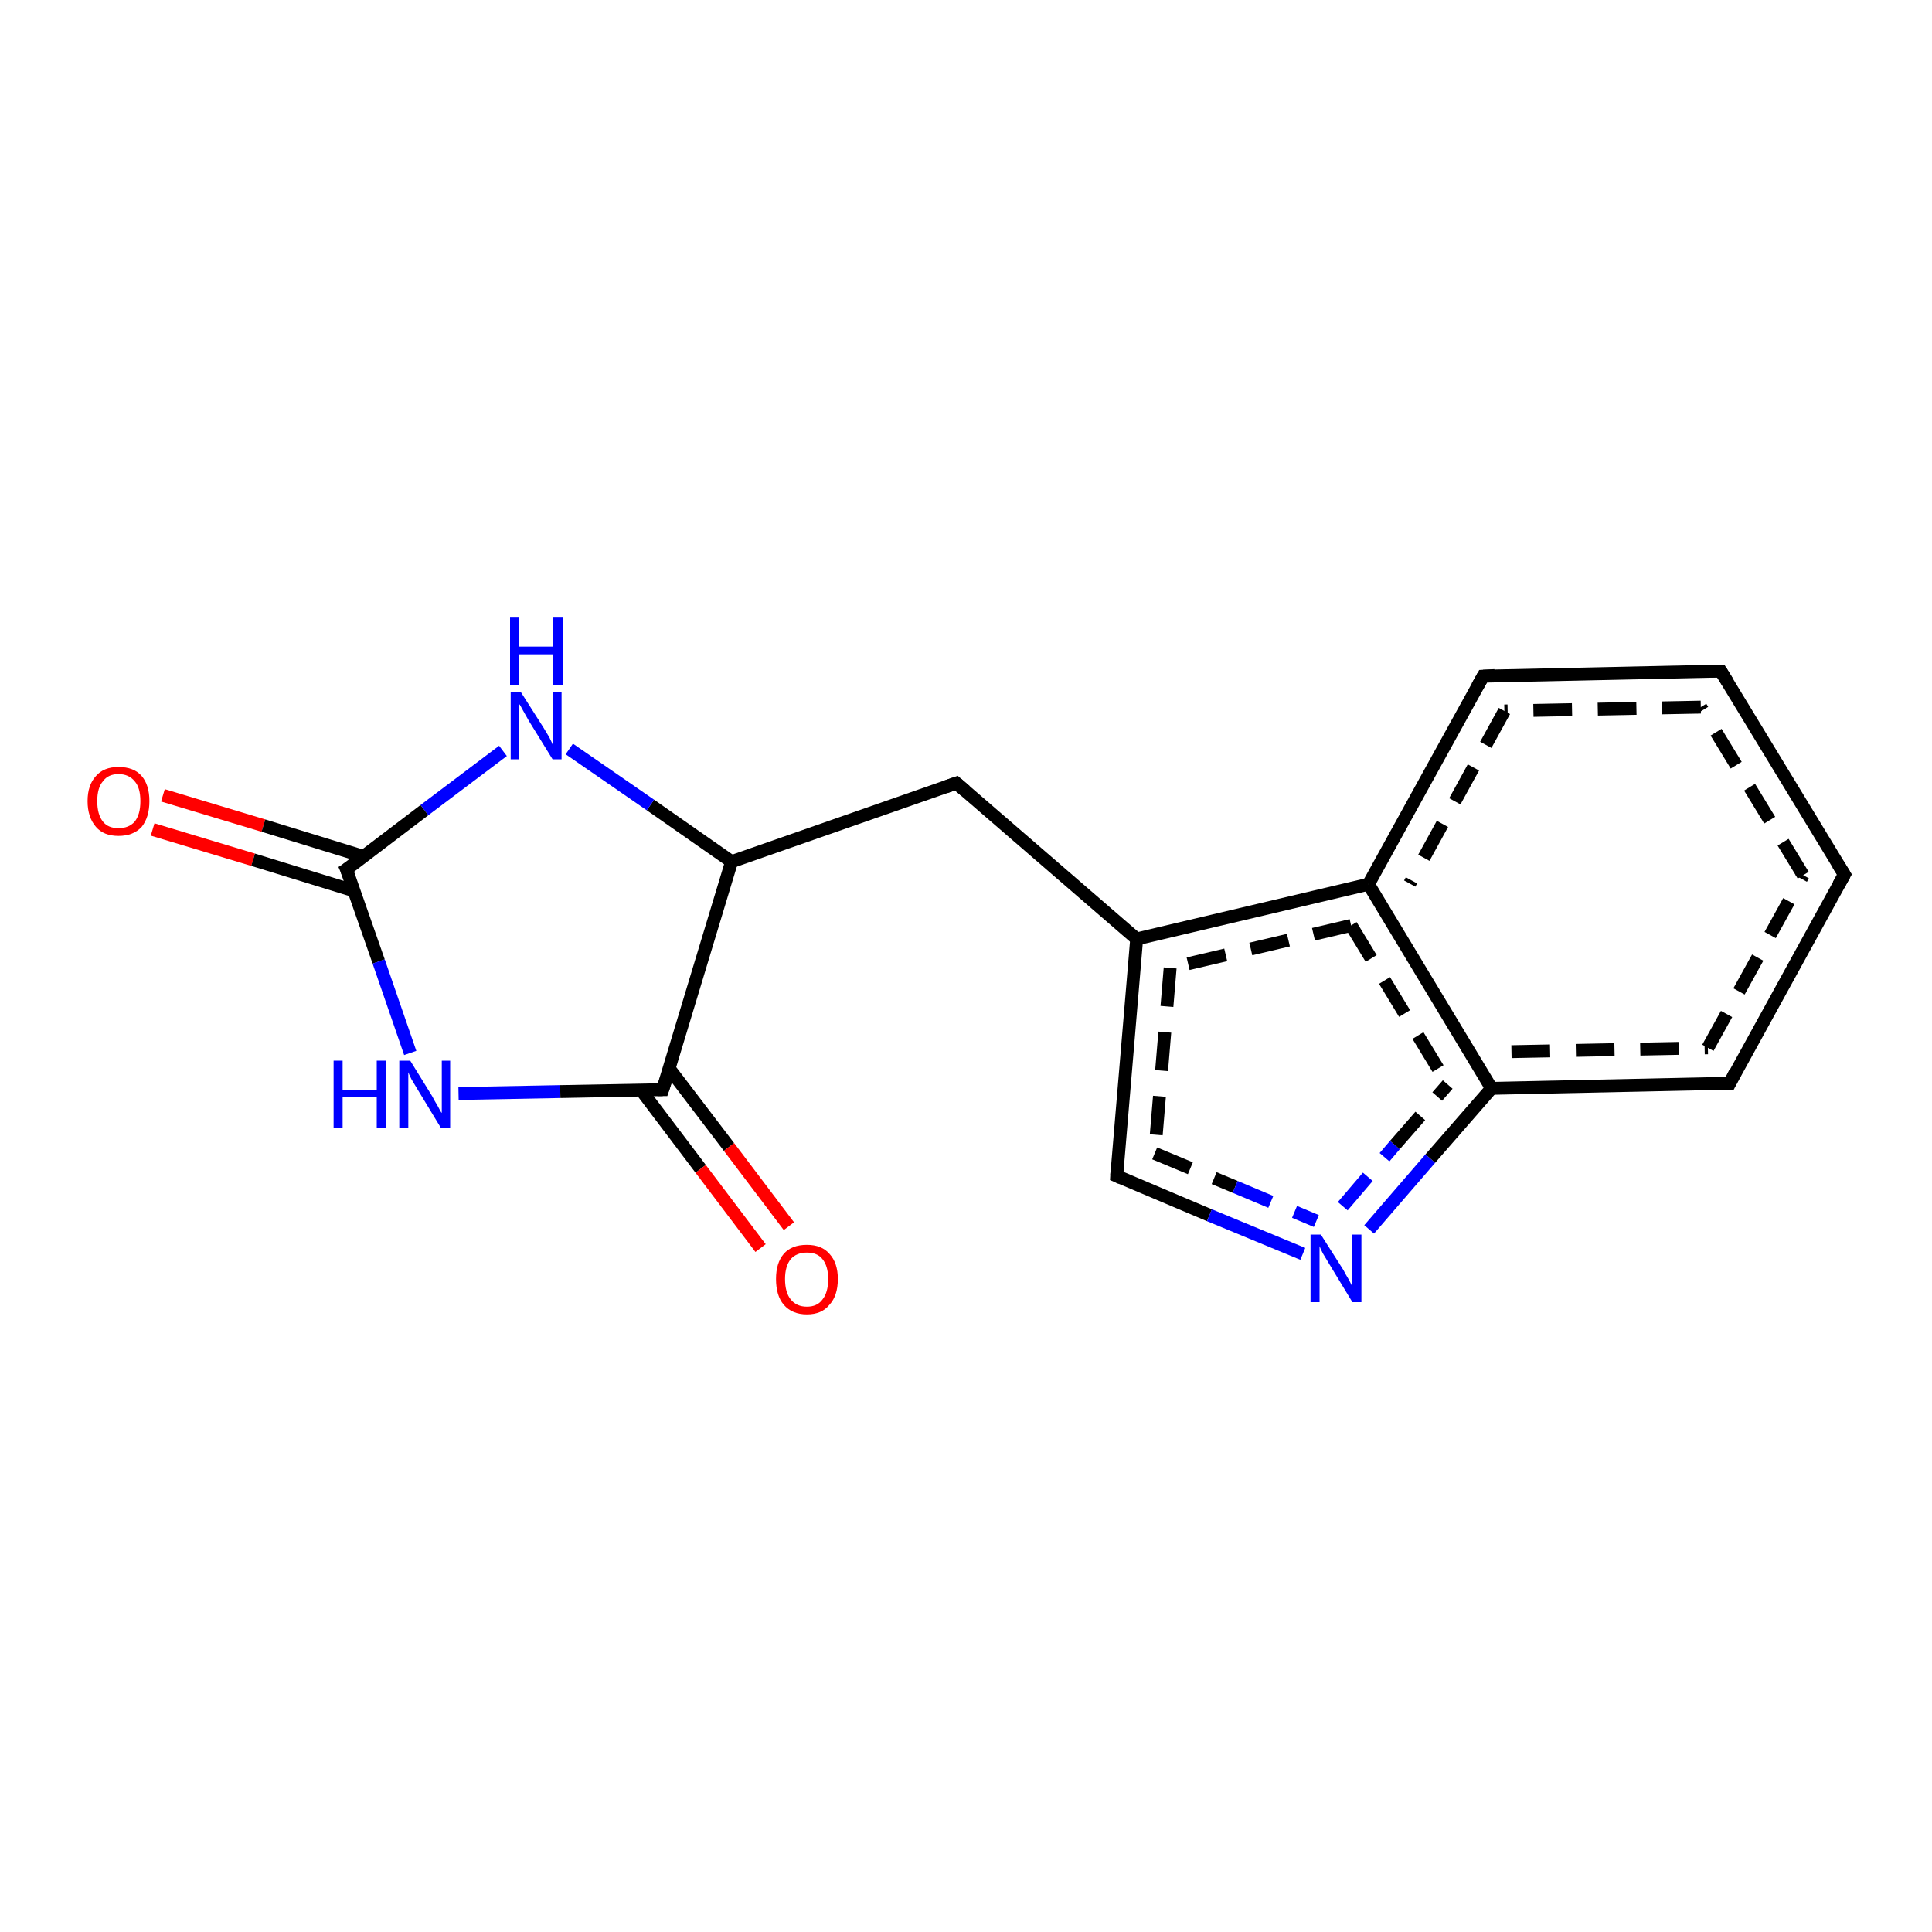 <?xml version='1.0' encoding='iso-8859-1'?>
<svg version='1.1' baseProfile='full'
              xmlns='http://www.w3.org/2000/svg'
                      xmlns:rdkit='http://www.rdkit.org/xml'
                      xmlns:xlink='http://www.w3.org/1999/xlink'
                  xml:space='preserve'
width='300px' height='300px' viewBox='0 0 300 300'>
<!-- END OF HEADER -->
<rect style='opacity:1.0;fill:#FFFFFF;stroke:none' width='300.0' height='300.0' x='0.0' y='0.0'> </rect>
<path class='bond-0 atom-0 atom-1' d='M 25.3,123.5 L 40.9,128.2' style='fill:none;fill-rule:evenodd;stroke:#FF0000;stroke-width:2.0px;stroke-linecap:butt;stroke-linejoin:miter;stroke-opacity:1' />
<path class='bond-0 atom-0 atom-1' d='M 40.9,128.2 L 56.5,133.0' style='fill:none;fill-rule:evenodd;stroke:#000000;stroke-width:2.0px;stroke-linecap:butt;stroke-linejoin:miter;stroke-opacity:1' />
<path class='bond-0 atom-0 atom-1' d='M 23.7,128.8 L 39.3,133.5' style='fill:none;fill-rule:evenodd;stroke:#FF0000;stroke-width:2.0px;stroke-linecap:butt;stroke-linejoin:miter;stroke-opacity:1' />
<path class='bond-0 atom-0 atom-1' d='M 39.3,133.5 L 54.9,138.3' style='fill:none;fill-rule:evenodd;stroke:#000000;stroke-width:2.0px;stroke-linecap:butt;stroke-linejoin:miter;stroke-opacity:1' />
<path class='bond-1 atom-1 atom-2' d='M 53.8,135.0 L 58.8,149.3' style='fill:none;fill-rule:evenodd;stroke:#000000;stroke-width:2.0px;stroke-linecap:butt;stroke-linejoin:miter;stroke-opacity:1' />
<path class='bond-1 atom-1 atom-2' d='M 58.8,149.3 L 63.7,163.5' style='fill:none;fill-rule:evenodd;stroke:#0000FF;stroke-width:2.0px;stroke-linecap:butt;stroke-linejoin:miter;stroke-opacity:1' />
<path class='bond-2 atom-2 atom-3' d='M 71.2,169.8 L 87.0,169.5' style='fill:none;fill-rule:evenodd;stroke:#0000FF;stroke-width:2.0px;stroke-linecap:butt;stroke-linejoin:miter;stroke-opacity:1' />
<path class='bond-2 atom-2 atom-3' d='M 87.0,169.5 L 102.9,169.2' style='fill:none;fill-rule:evenodd;stroke:#000000;stroke-width:2.0px;stroke-linecap:butt;stroke-linejoin:miter;stroke-opacity:1' />
<path class='bond-3 atom-3 atom-4' d='M 99.5,169.2 L 108.8,181.5' style='fill:none;fill-rule:evenodd;stroke:#000000;stroke-width:2.0px;stroke-linecap:butt;stroke-linejoin:miter;stroke-opacity:1' />
<path class='bond-3 atom-3 atom-4' d='M 108.8,181.5 L 118.1,193.8' style='fill:none;fill-rule:evenodd;stroke:#FF0000;stroke-width:2.0px;stroke-linecap:butt;stroke-linejoin:miter;stroke-opacity:1' />
<path class='bond-3 atom-3 atom-4' d='M 103.9,165.9 L 113.2,178.1' style='fill:none;fill-rule:evenodd;stroke:#000000;stroke-width:2.0px;stroke-linecap:butt;stroke-linejoin:miter;stroke-opacity:1' />
<path class='bond-3 atom-3 atom-4' d='M 113.2,178.1 L 122.5,190.4' style='fill:none;fill-rule:evenodd;stroke:#FF0000;stroke-width:2.0px;stroke-linecap:butt;stroke-linejoin:miter;stroke-opacity:1' />
<path class='bond-4 atom-3 atom-5' d='M 102.9,169.2 L 113.6,133.8' style='fill:none;fill-rule:evenodd;stroke:#000000;stroke-width:2.0px;stroke-linecap:butt;stroke-linejoin:miter;stroke-opacity:1' />
<path class='bond-5 atom-5 atom-6' d='M 113.6,133.8 L 101.0,125.0' style='fill:none;fill-rule:evenodd;stroke:#000000;stroke-width:2.0px;stroke-linecap:butt;stroke-linejoin:miter;stroke-opacity:1' />
<path class='bond-5 atom-5 atom-6' d='M 101.0,125.0 L 88.4,116.3' style='fill:none;fill-rule:evenodd;stroke:#0000FF;stroke-width:2.0px;stroke-linecap:butt;stroke-linejoin:miter;stroke-opacity:1' />
<path class='bond-6 atom-5 atom-7' d='M 113.6,133.8 L 148.5,121.6' style='fill:none;fill-rule:evenodd;stroke:#000000;stroke-width:2.0px;stroke-linecap:butt;stroke-linejoin:miter;stroke-opacity:1' />
<path class='bond-7 atom-7 atom-8' d='M 148.5,121.6 L 176.5,145.8' style='fill:none;fill-rule:evenodd;stroke:#000000;stroke-width:2.0px;stroke-linecap:butt;stroke-linejoin:miter;stroke-opacity:1' />
<path class='bond-8 atom-8 atom-9' d='M 176.5,145.8 L 173.4,182.6' style='fill:none;fill-rule:evenodd;stroke:#000000;stroke-width:2.0px;stroke-linecap:butt;stroke-linejoin:miter;stroke-opacity:1' />
<path class='bond-8 atom-8 atom-9' d='M 181.7,150.3 L 179.3,179.1' style='fill:none;fill-rule:evenodd;stroke:#000000;stroke-width:2.0px;stroke-linecap:butt;stroke-linejoin:miter;stroke-opacity:1;stroke-dasharray:6,4' />
<path class='bond-9 atom-9 atom-10' d='M 173.4,182.6 L 187.8,188.7' style='fill:none;fill-rule:evenodd;stroke:#000000;stroke-width:2.0px;stroke-linecap:butt;stroke-linejoin:miter;stroke-opacity:1' />
<path class='bond-9 atom-9 atom-10' d='M 187.8,188.7 L 202.3,194.7' style='fill:none;fill-rule:evenodd;stroke:#0000FF;stroke-width:2.0px;stroke-linecap:butt;stroke-linejoin:miter;stroke-opacity:1' />
<path class='bond-9 atom-9 atom-10' d='M 179.3,179.1 L 191.8,184.3' style='fill:none;fill-rule:evenodd;stroke:#000000;stroke-width:2.0px;stroke-linecap:butt;stroke-linejoin:miter;stroke-opacity:1;stroke-dasharray:6,4' />
<path class='bond-9 atom-9 atom-10' d='M 191.8,184.3 L 204.4,189.6' style='fill:none;fill-rule:evenodd;stroke:#0000FF;stroke-width:2.0px;stroke-linecap:butt;stroke-linejoin:miter;stroke-opacity:1;stroke-dasharray:6,4' />
<path class='bond-10 atom-10 atom-11' d='M 212.6,190.9 L 222.1,179.9' style='fill:none;fill-rule:evenodd;stroke:#0000FF;stroke-width:2.0px;stroke-linecap:butt;stroke-linejoin:miter;stroke-opacity:1' />
<path class='bond-10 atom-10 atom-11' d='M 222.1,179.9 L 231.6,169.0' style='fill:none;fill-rule:evenodd;stroke:#000000;stroke-width:2.0px;stroke-linecap:butt;stroke-linejoin:miter;stroke-opacity:1' />
<path class='bond-10 atom-10 atom-11' d='M 208.5,187.3 L 216.6,177.8' style='fill:none;fill-rule:evenodd;stroke:#0000FF;stroke-width:2.0px;stroke-linecap:butt;stroke-linejoin:miter;stroke-opacity:1;stroke-dasharray:6,4' />
<path class='bond-10 atom-10 atom-11' d='M 216.6,177.8 L 224.8,168.4' style='fill:none;fill-rule:evenodd;stroke:#000000;stroke-width:2.0px;stroke-linecap:butt;stroke-linejoin:miter;stroke-opacity:1;stroke-dasharray:6,4' />
<path class='bond-11 atom-11 atom-12' d='M 231.6,169.0 L 268.6,168.2' style='fill:none;fill-rule:evenodd;stroke:#000000;stroke-width:2.0px;stroke-linecap:butt;stroke-linejoin:miter;stroke-opacity:1' />
<path class='bond-11 atom-11 atom-12' d='M 234.7,163.3 L 265.2,162.7' style='fill:none;fill-rule:evenodd;stroke:#000000;stroke-width:2.0px;stroke-linecap:butt;stroke-linejoin:miter;stroke-opacity:1;stroke-dasharray:6,4' />
<path class='bond-12 atom-12 atom-13' d='M 268.6,168.2 L 286.4,135.8' style='fill:none;fill-rule:evenodd;stroke:#000000;stroke-width:2.0px;stroke-linecap:butt;stroke-linejoin:miter;stroke-opacity:1' />
<path class='bond-12 atom-12 atom-13' d='M 265.2,162.7 L 280.0,135.9' style='fill:none;fill-rule:evenodd;stroke:#000000;stroke-width:2.0px;stroke-linecap:butt;stroke-linejoin:miter;stroke-opacity:1;stroke-dasharray:6,4' />
<path class='bond-13 atom-13 atom-14' d='M 286.4,135.8 L 267.2,104.2' style='fill:none;fill-rule:evenodd;stroke:#000000;stroke-width:2.0px;stroke-linecap:butt;stroke-linejoin:miter;stroke-opacity:1' />
<path class='bond-13 atom-13 atom-14' d='M 280.0,135.9 L 264.1,109.8' style='fill:none;fill-rule:evenodd;stroke:#000000;stroke-width:2.0px;stroke-linecap:butt;stroke-linejoin:miter;stroke-opacity:1;stroke-dasharray:6,4' />
<path class='bond-14 atom-14 atom-15' d='M 267.2,104.2 L 230.3,105.0' style='fill:none;fill-rule:evenodd;stroke:#000000;stroke-width:2.0px;stroke-linecap:butt;stroke-linejoin:miter;stroke-opacity:1' />
<path class='bond-14 atom-14 atom-15' d='M 264.1,109.8 L 233.6,110.4' style='fill:none;fill-rule:evenodd;stroke:#000000;stroke-width:2.0px;stroke-linecap:butt;stroke-linejoin:miter;stroke-opacity:1;stroke-dasharray:6,4' />
<path class='bond-15 atom-15 atom-16' d='M 230.3,105.0 L 212.5,137.3' style='fill:none;fill-rule:evenodd;stroke:#000000;stroke-width:2.0px;stroke-linecap:butt;stroke-linejoin:miter;stroke-opacity:1' />
<path class='bond-15 atom-15 atom-16' d='M 233.6,110.4 L 218.9,137.2' style='fill:none;fill-rule:evenodd;stroke:#000000;stroke-width:2.0px;stroke-linecap:butt;stroke-linejoin:miter;stroke-opacity:1;stroke-dasharray:6,4' />
<path class='bond-16 atom-6 atom-1' d='M 78.1,116.6 L 65.9,125.8' style='fill:none;fill-rule:evenodd;stroke:#0000FF;stroke-width:2.0px;stroke-linecap:butt;stroke-linejoin:miter;stroke-opacity:1' />
<path class='bond-16 atom-6 atom-1' d='M 65.9,125.8 L 53.8,135.0' style='fill:none;fill-rule:evenodd;stroke:#000000;stroke-width:2.0px;stroke-linecap:butt;stroke-linejoin:miter;stroke-opacity:1' />
<path class='bond-17 atom-16 atom-8' d='M 212.5,137.3 L 176.5,145.8' style='fill:none;fill-rule:evenodd;stroke:#000000;stroke-width:2.0px;stroke-linecap:butt;stroke-linejoin:miter;stroke-opacity:1' />
<path class='bond-17 atom-16 atom-8' d='M 209.8,143.7 L 181.7,150.3' style='fill:none;fill-rule:evenodd;stroke:#000000;stroke-width:2.0px;stroke-linecap:butt;stroke-linejoin:miter;stroke-opacity:1;stroke-dasharray:6,4' />
<path class='bond-18 atom-16 atom-11' d='M 212.5,137.3 L 231.6,169.0' style='fill:none;fill-rule:evenodd;stroke:#000000;stroke-width:2.0px;stroke-linecap:butt;stroke-linejoin:miter;stroke-opacity:1' />
<path class='bond-18 atom-16 atom-11' d='M 209.8,143.7 L 224.8,168.4' style='fill:none;fill-rule:evenodd;stroke:#000000;stroke-width:2.0px;stroke-linecap:butt;stroke-linejoin:miter;stroke-opacity:1;stroke-dasharray:6,4' />
<path d='M 54.1,135.7 L 53.8,135.0 L 54.4,134.6' style='fill:none;stroke:#000000;stroke-width:2.0px;stroke-linecap:butt;stroke-linejoin:miter;stroke-opacity:1;' />
<path d='M 102.1,169.2 L 102.9,169.2 L 103.5,167.4' style='fill:none;stroke:#000000;stroke-width:2.0px;stroke-linecap:butt;stroke-linejoin:miter;stroke-opacity:1;' />
<path d='M 146.8,122.2 L 148.5,121.6 L 149.9,122.8' style='fill:none;stroke:#000000;stroke-width:2.0px;stroke-linecap:butt;stroke-linejoin:miter;stroke-opacity:1;' />
<path d='M 173.5,180.8 L 173.4,182.6 L 174.1,182.9' style='fill:none;stroke:#000000;stroke-width:2.0px;stroke-linecap:butt;stroke-linejoin:miter;stroke-opacity:1;' />
<path d='M 266.7,168.2 L 268.6,168.2 L 269.4,166.6' style='fill:none;stroke:#000000;stroke-width:2.0px;stroke-linecap:butt;stroke-linejoin:miter;stroke-opacity:1;' />
<path d='M 285.5,137.4 L 286.4,135.8 L 285.4,134.2' style='fill:none;stroke:#000000;stroke-width:2.0px;stroke-linecap:butt;stroke-linejoin:miter;stroke-opacity:1;' />
<path d='M 268.2,105.8 L 267.2,104.2 L 265.4,104.2' style='fill:none;stroke:#000000;stroke-width:2.0px;stroke-linecap:butt;stroke-linejoin:miter;stroke-opacity:1;' />
<path d='M 232.1,104.9 L 230.3,105.0 L 229.4,106.6' style='fill:none;stroke:#000000;stroke-width:2.0px;stroke-linecap:butt;stroke-linejoin:miter;stroke-opacity:1;' />
<path class='atom-0' d='M 13.6 124.4
Q 13.6 121.9, 14.9 120.5
Q 16.1 119.1, 18.4 119.1
Q 20.8 119.1, 22.0 120.5
Q 23.2 121.9, 23.2 124.4
Q 23.2 126.9, 22.0 128.4
Q 20.7 129.8, 18.4 129.8
Q 16.1 129.8, 14.9 128.4
Q 13.6 126.9, 13.6 124.4
M 18.4 128.6
Q 20.0 128.6, 20.9 127.6
Q 21.8 126.5, 21.8 124.4
Q 21.8 122.3, 20.9 121.3
Q 20.0 120.2, 18.4 120.2
Q 16.8 120.2, 16.0 121.3
Q 15.1 122.3, 15.1 124.4
Q 15.1 126.5, 16.0 127.6
Q 16.8 128.6, 18.4 128.6
' fill='#FF0000'/>
<path class='atom-2' d='M 51.8 164.7
L 53.2 164.7
L 53.2 169.2
L 58.5 169.2
L 58.5 164.7
L 59.9 164.7
L 59.9 175.2
L 58.5 175.2
L 58.5 170.3
L 53.2 170.3
L 53.2 175.2
L 51.8 175.2
L 51.8 164.7
' fill='#0000FF'/>
<path class='atom-2' d='M 63.7 164.7
L 67.1 170.2
Q 67.4 170.8, 68.0 171.8
Q 68.5 172.8, 68.6 172.8
L 68.6 164.7
L 69.9 164.7
L 69.9 175.2
L 68.5 175.2
L 64.8 169.1
Q 64.4 168.4, 63.9 167.6
Q 63.5 166.8, 63.4 166.5
L 63.4 175.2
L 62.0 175.2
L 62.0 164.7
L 63.7 164.7
' fill='#0000FF'/>
<path class='atom-4' d='M 120.5 198.6
Q 120.5 196.1, 121.7 194.7
Q 122.9 193.3, 125.3 193.3
Q 127.6 193.3, 128.8 194.7
Q 130.1 196.1, 130.1 198.6
Q 130.1 201.2, 128.8 202.6
Q 127.6 204.1, 125.3 204.1
Q 123.0 204.1, 121.7 202.6
Q 120.5 201.2, 120.5 198.6
M 125.3 202.9
Q 126.9 202.9, 127.7 201.8
Q 128.6 200.7, 128.6 198.6
Q 128.6 196.6, 127.7 195.5
Q 126.9 194.5, 125.3 194.5
Q 123.7 194.5, 122.8 195.5
Q 121.9 196.6, 121.9 198.6
Q 121.9 200.7, 122.8 201.8
Q 123.7 202.9, 125.3 202.9
' fill='#FF0000'/>
<path class='atom-6' d='M 80.9 107.5
L 84.4 113.0
Q 84.7 113.5, 85.3 114.5
Q 85.8 115.5, 85.8 115.6
L 85.8 107.5
L 87.2 107.5
L 87.2 117.9
L 85.8 117.9
L 82.1 111.9
Q 81.7 111.2, 81.2 110.3
Q 80.8 109.5, 80.6 109.3
L 80.6 117.9
L 79.3 117.9
L 79.3 107.5
L 80.9 107.5
' fill='#0000FF'/>
<path class='atom-6' d='M 79.2 95.9
L 80.6 95.9
L 80.6 100.4
L 85.9 100.4
L 85.9 95.9
L 87.4 95.9
L 87.4 106.4
L 85.9 106.4
L 85.9 101.6
L 80.6 101.6
L 80.6 106.4
L 79.2 106.4
L 79.2 95.9
' fill='#0000FF'/>
<path class='atom-10' d='M 205.1 191.7
L 208.6 197.2
Q 208.9 197.8, 209.5 198.8
Q 210.0 199.8, 210.0 199.8
L 210.0 191.7
L 211.4 191.7
L 211.4 202.2
L 210.0 202.2
L 206.3 196.1
Q 205.9 195.4, 205.4 194.6
Q 205.0 193.8, 204.9 193.5
L 204.9 202.2
L 203.5 202.2
L 203.5 191.7
L 205.1 191.7
' fill='#0000FF'/>
</svg>
